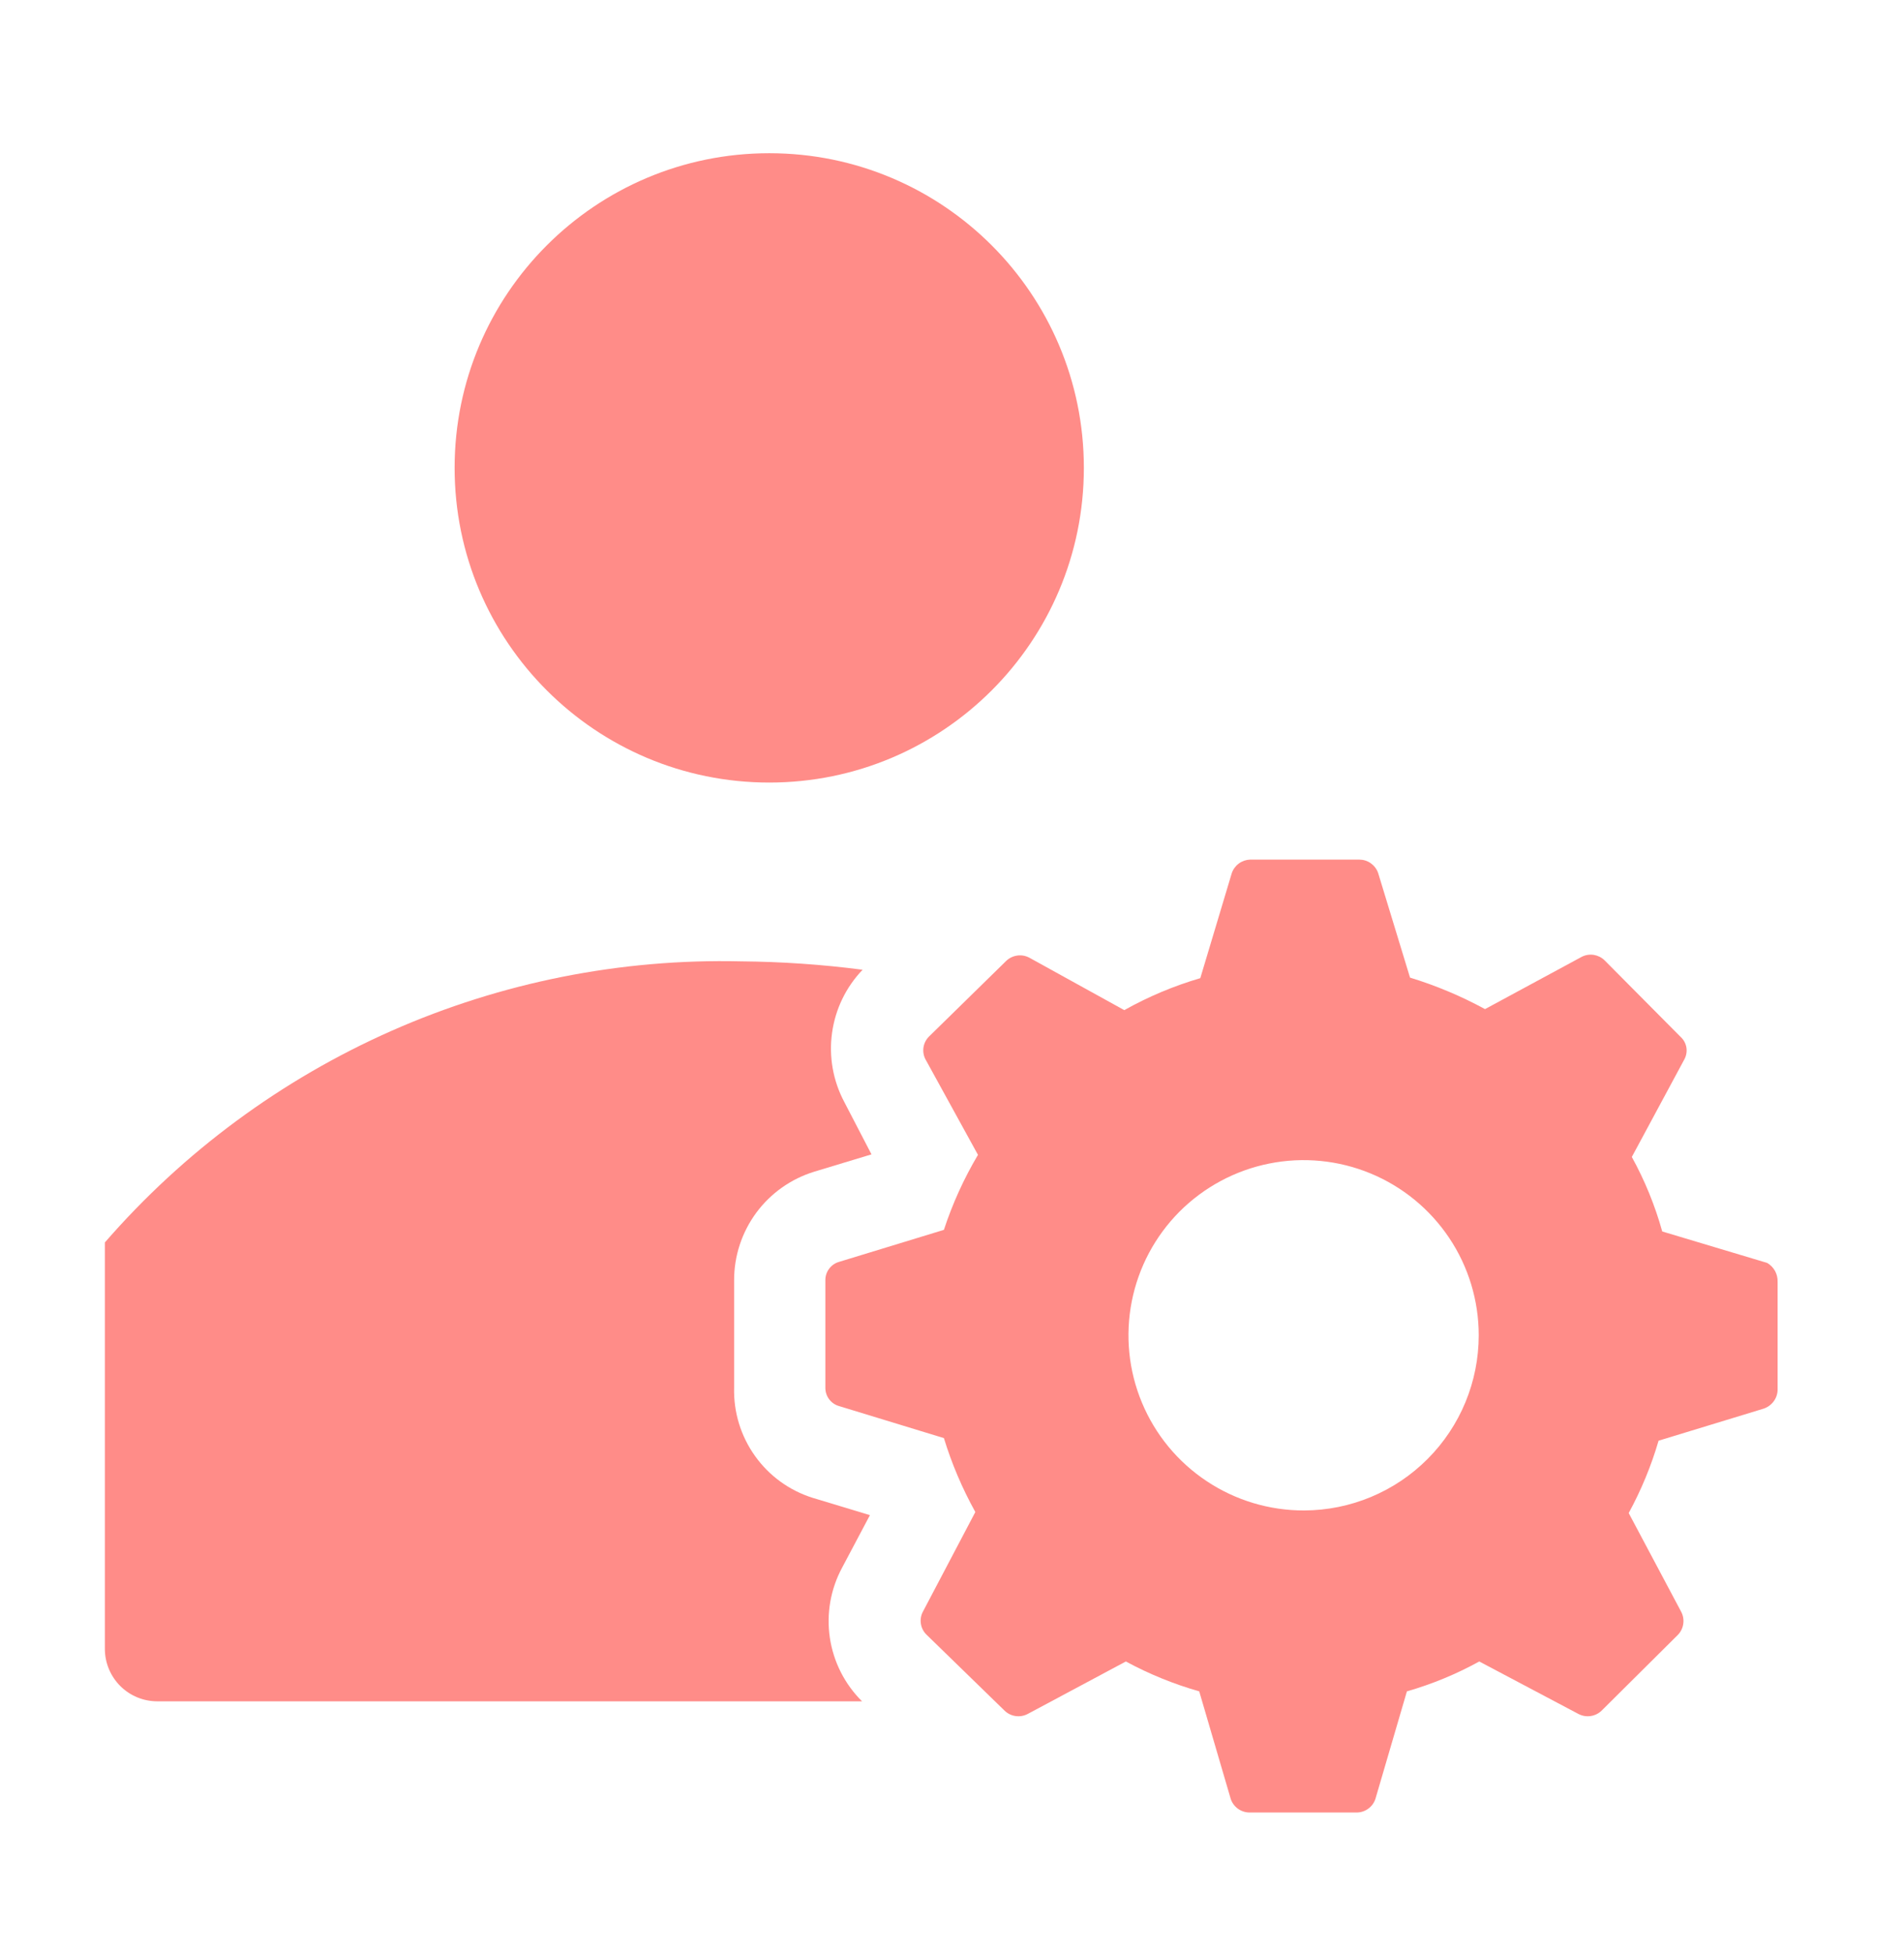 <svg width="39" height="40" viewBox="0 0 39 40" fill="none" xmlns="http://www.w3.org/2000/svg">
<g clip-path="url(#clip0_158_1587)">
<path d="M15.757 16.027C19.316 16.027 22.201 13.141 22.201 9.582C22.201 6.023 19.316 3.138 15.757 3.138C12.198 3.138 9.312 6.023 9.312 9.582C9.312 13.141 12.198 16.027 15.757 16.027Z" fill="#FF8C88"/>
<path d="M17.658 34.844C17.303 34.493 17.072 34.037 16.998 33.543C16.924 33.049 17.013 32.545 17.25 32.105L17.819 31.031L16.648 30.677C16.171 30.528 15.755 30.227 15.465 29.819C15.174 29.412 15.024 28.922 15.037 28.421V26.22C15.036 25.722 15.196 25.237 15.492 24.836C15.788 24.436 16.204 24.142 16.681 23.996L17.851 23.642L17.293 22.568C17.063 22.134 16.975 21.64 17.043 21.154C17.11 20.668 17.329 20.215 17.669 19.861C16.843 19.753 16.01 19.696 15.177 19.689C12.716 19.631 10.272 20.117 8.02 21.112C5.768 22.108 3.763 23.587 2.148 25.446V33.77C2.148 34.055 2.262 34.328 2.463 34.53C2.664 34.731 2.938 34.844 3.223 34.844H17.658Z" fill="#FF8C88"/>
<path d="M36.197 25.865L34.048 25.221C33.9 24.69 33.691 24.178 33.425 23.695L34.5 21.698C34.541 21.624 34.556 21.538 34.543 21.454C34.529 21.37 34.487 21.293 34.424 21.236L32.867 19.668C32.807 19.609 32.73 19.571 32.648 19.557C32.565 19.544 32.481 19.556 32.405 19.593L30.418 20.667C29.929 20.401 29.415 20.185 28.882 20.022L28.227 17.874C28.198 17.795 28.145 17.727 28.076 17.678C28.007 17.63 27.925 17.605 27.84 17.605H25.606C25.523 17.608 25.442 17.636 25.374 17.686C25.307 17.736 25.257 17.805 25.23 17.885L24.586 20.033C24.044 20.192 23.521 20.412 23.029 20.688L21.084 19.614C21.009 19.574 20.922 19.558 20.838 19.57C20.753 19.582 20.674 19.619 20.612 19.678L19.033 21.225C18.971 21.285 18.93 21.364 18.916 21.449C18.903 21.534 18.917 21.622 18.958 21.698L20.032 23.652C19.744 24.137 19.51 24.652 19.334 25.188L17.186 25.844C17.104 25.867 17.033 25.917 16.983 25.985C16.932 26.052 16.905 26.135 16.906 26.22V28.421C16.905 28.506 16.932 28.589 16.983 28.657C17.033 28.724 17.104 28.774 17.186 28.797L19.334 29.453C19.495 29.979 19.711 30.486 19.978 30.967L18.904 33.008C18.863 33.084 18.849 33.171 18.863 33.257C18.876 33.342 18.917 33.42 18.979 33.48L20.58 35.038C20.642 35.097 20.721 35.135 20.805 35.146C20.89 35.158 20.977 35.142 21.052 35.102L23.061 34.028C23.538 34.286 24.043 34.491 24.564 34.64L25.209 36.842C25.236 36.923 25.288 36.994 25.357 37.044C25.427 37.094 25.51 37.121 25.596 37.121H27.797C27.881 37.119 27.962 37.091 28.029 37.041C28.097 36.991 28.147 36.922 28.173 36.842L28.818 34.64C29.333 34.492 29.83 34.287 30.3 34.028L32.33 35.102C32.406 35.142 32.492 35.158 32.577 35.146C32.661 35.135 32.74 35.097 32.803 35.038L34.371 33.48C34.43 33.418 34.468 33.339 34.479 33.254C34.491 33.17 34.475 33.083 34.435 33.008L33.361 30.988C33.617 30.518 33.823 30.021 33.973 29.506L36.121 28.851C36.202 28.825 36.273 28.775 36.325 28.708C36.377 28.641 36.407 28.56 36.411 28.475V26.252C36.414 26.174 36.395 26.097 36.358 26.029C36.32 25.961 36.264 25.904 36.197 25.865ZM26.713 30.935C26.003 30.937 25.308 30.728 24.717 30.335C24.125 29.942 23.664 29.383 23.391 28.728C23.117 28.072 23.045 27.351 23.182 26.654C23.319 25.957 23.66 25.317 24.161 24.814C24.663 24.312 25.302 23.969 25.998 23.83C26.694 23.69 27.416 23.761 28.072 24.032C28.728 24.303 29.289 24.763 29.684 25.353C30.079 25.943 30.289 26.637 30.289 27.347C30.289 28.297 29.913 29.208 29.242 29.88C28.572 30.553 27.662 30.932 26.713 30.935Z" fill="#FF8C88"/>
</g>
<defs>
<clipPath id="clip0_158_1587">
<rect width="38.667" height="38.667" fill="white" transform="translate(0 0.667)"/>
</clipPath>
</defs>
</svg>
